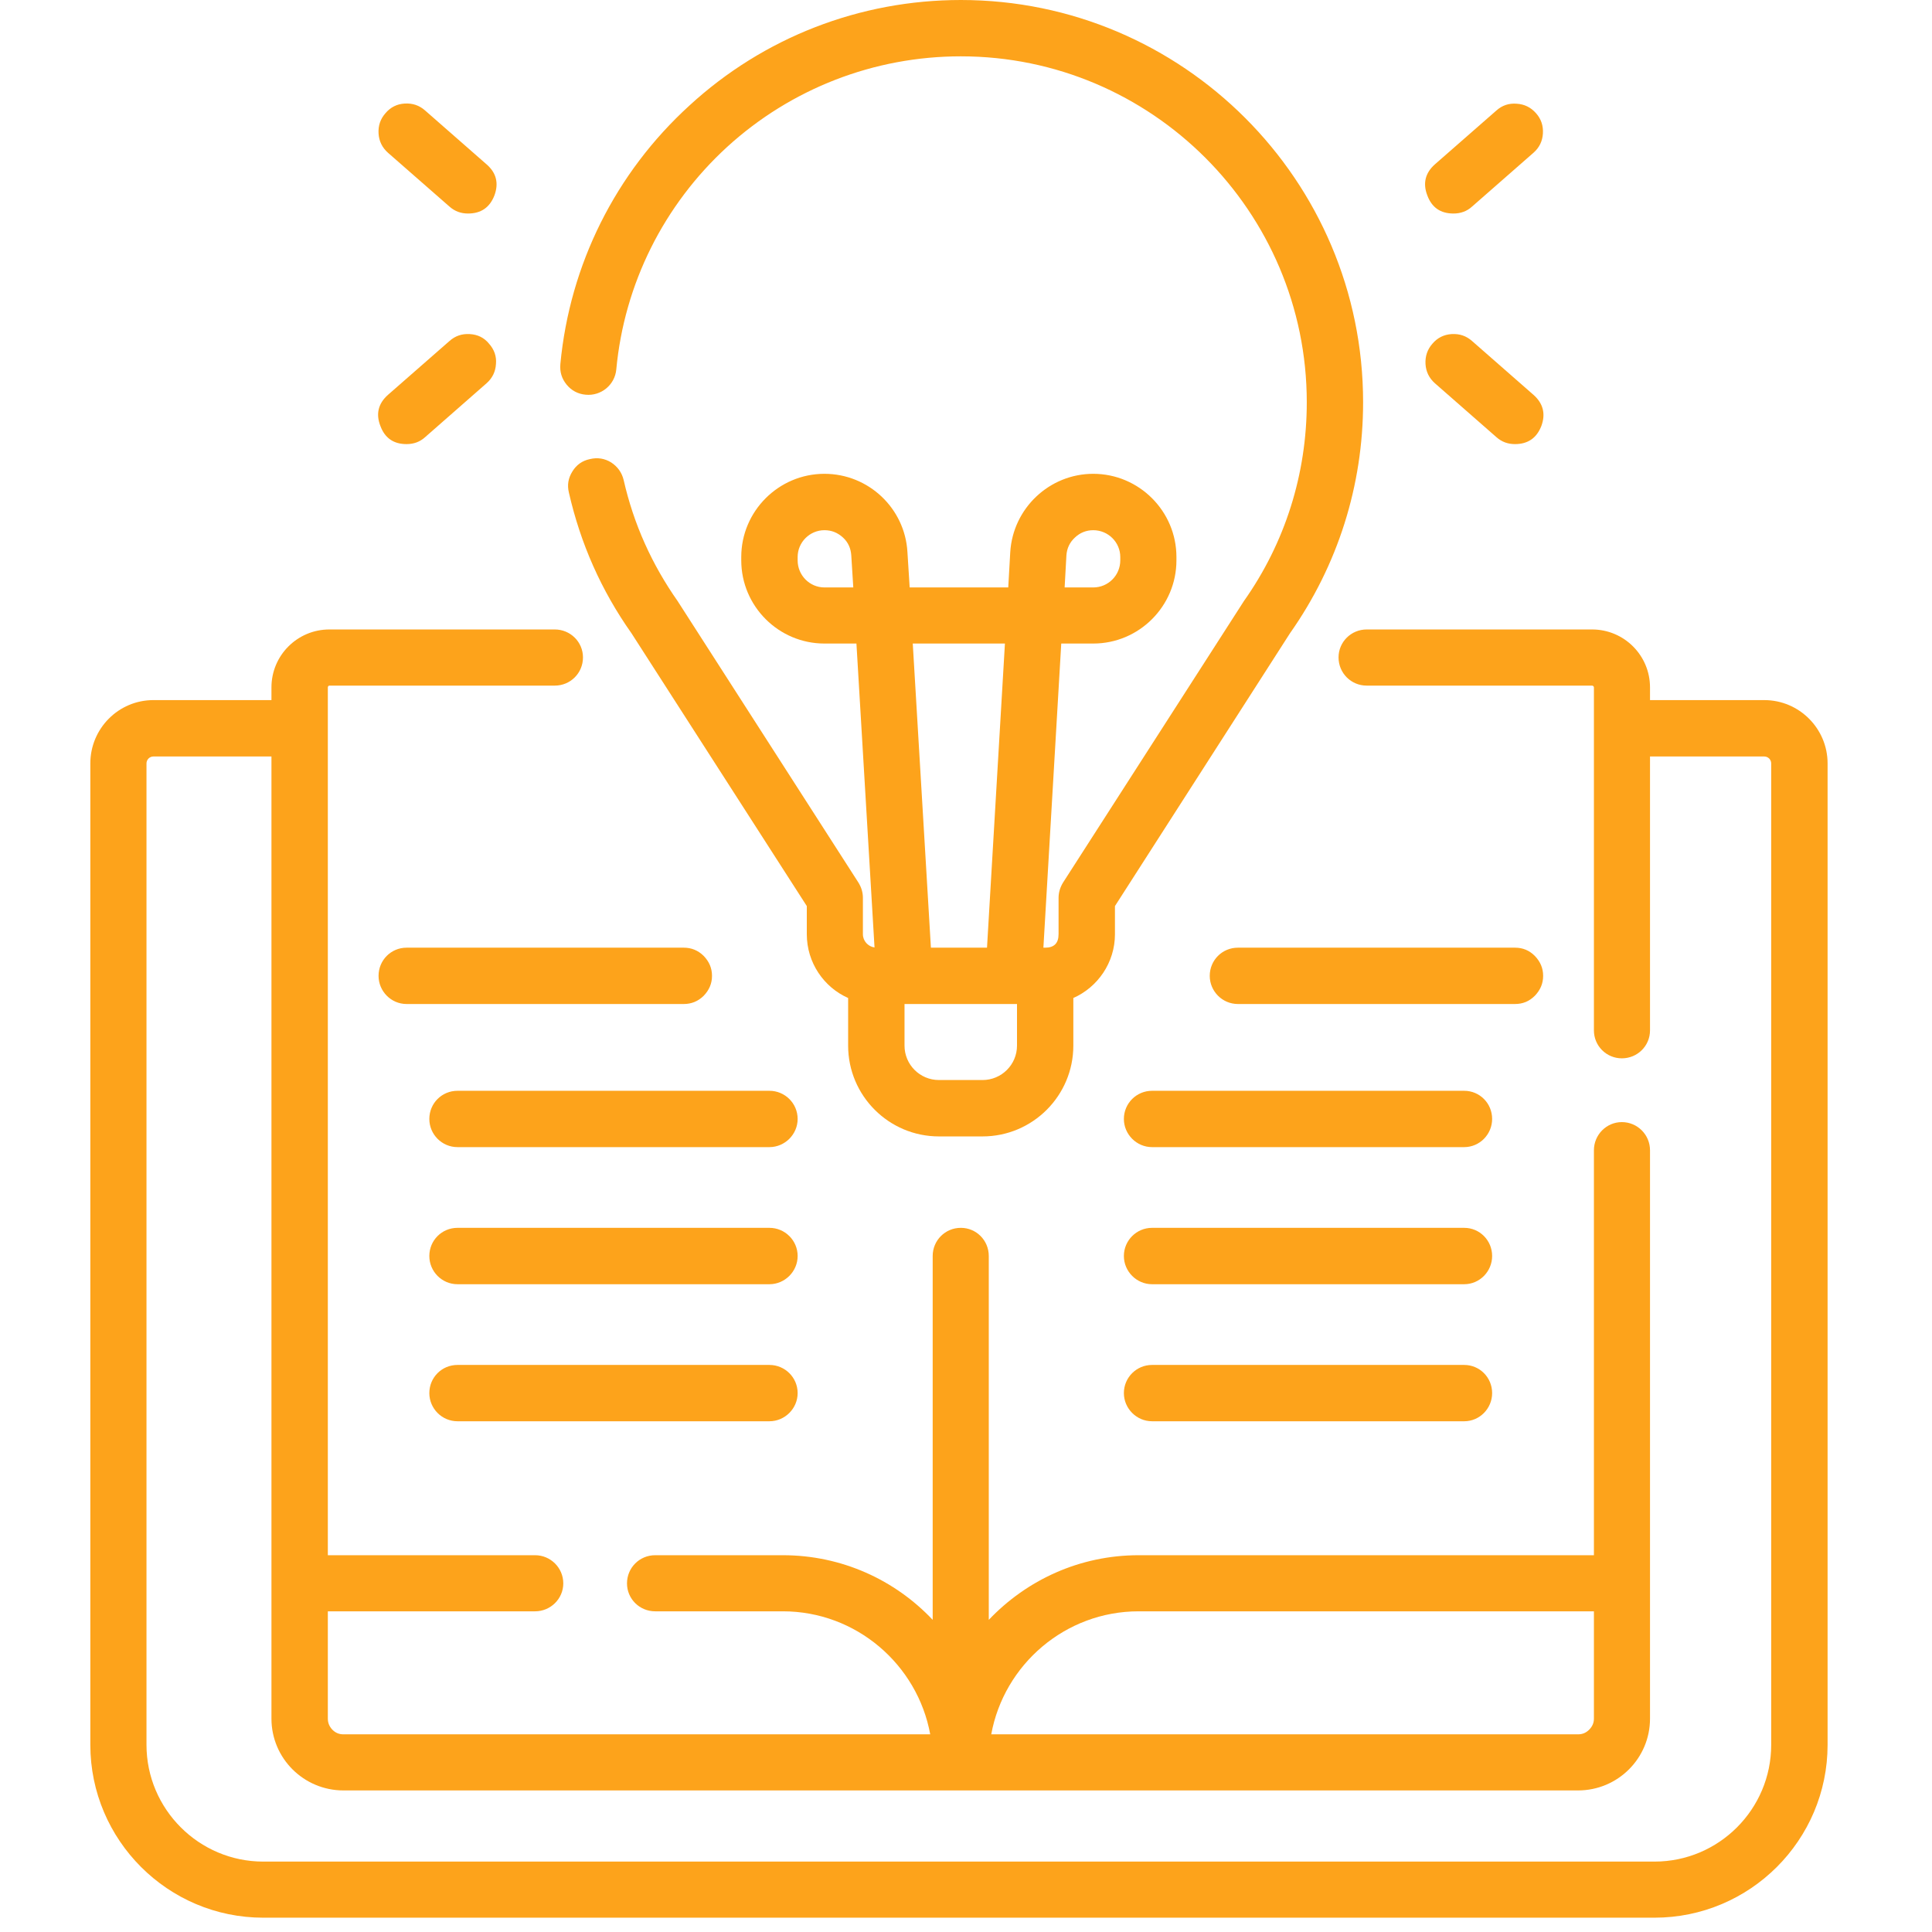 <svg xmlns="http://www.w3.org/2000/svg" xmlns:xlink="http://www.w3.org/1999/xlink" width="45" zoomAndPan="magnify" viewBox="0 0 33.75 33.75" height="45" preserveAspectRatio="xMidYMid meet" version="1.0"><defs><clipPath id="416585bf2c"><path d="M 1 10 L 32 10 L 32 33.5 L 1 33.5 Z M 1 10 " clip-rule="nonzero"/></clipPath></defs><g clip-path="url(#416585bf2c)"><path fill="#fda31b" d="M 30.82 12.23 L 28.824 12.23 L 28.824 12.008 C 28.824 11.449 28.371 10.996 27.812 10.996 L 23.875 10.996 C 23.602 10.996 23.383 11.215 23.383 11.484 C 23.383 11.758 23.602 11.977 23.875 11.977 L 27.812 11.977 C 27.828 11.977 27.844 11.992 27.844 12.008 L 27.844 18 C 27.844 18.27 28.062 18.488 28.332 18.488 C 28.605 18.488 28.824 18.27 28.824 18 L 28.824 13.215 L 30.82 13.215 C 30.887 13.215 30.941 13.27 30.941 13.336 L 30.941 30.48 C 30.941 31.605 30.027 32.52 28.902 32.52 L 4.598 32.52 C 3.477 32.52 2.559 31.605 2.559 30.48 L 2.559 13.336 C 2.559 13.27 2.613 13.215 2.68 13.215 L 4.742 13.215 L 4.742 30.023 C 4.742 30.715 5.305 31.277 6 31.277 L 27.566 31.277 C 28.262 31.277 28.824 30.715 28.824 30.023 L 28.824 20.094 C 28.824 19.824 28.605 19.602 28.332 19.602 C 28.062 19.602 27.844 19.824 27.844 20.094 L 27.844 27.168 L 19.891 27.168 C 18.859 27.168 17.934 27.602 17.273 28.297 L 17.273 21.941 C 17.273 21.668 17.055 21.449 16.785 21.449 C 16.512 21.449 16.293 21.668 16.293 21.941 L 16.293 28.297 C 15.637 27.602 14.707 27.168 13.676 27.168 L 11.445 27.168 C 11.172 27.168 10.953 27.387 10.953 27.66 C 10.953 27.93 11.172 28.148 11.445 28.148 L 13.676 28.148 C 14.957 28.148 16.027 29.078 16.25 30.297 L 6 30.297 C 5.922 30.297 5.859 30.27 5.805 30.215 C 5.754 30.16 5.727 30.098 5.727 30.023 L 5.727 28.148 L 9.348 28.148 C 9.617 28.148 9.84 27.93 9.84 27.66 C 9.84 27.387 9.617 27.168 9.348 27.168 L 5.727 27.168 L 5.727 12.008 C 5.727 11.992 5.738 11.977 5.754 11.977 L 9.691 11.977 C 9.965 11.977 10.184 11.758 10.184 11.484 C 10.184 11.215 9.965 10.996 9.691 10.996 L 5.754 10.996 C 5.195 10.996 4.742 11.449 4.742 12.008 L 4.742 12.23 L 2.68 12.23 C 2.07 12.23 1.578 12.727 1.578 13.336 L 1.578 30.48 C 1.578 32.145 2.934 33.5 4.598 33.5 L 28.902 33.5 C 30.57 33.5 31.926 32.145 31.926 30.48 L 31.926 13.336 C 31.926 12.727 31.43 12.23 30.82 12.23 Z M 19.891 28.148 L 27.844 28.148 L 27.844 30.023 C 27.844 30.098 27.816 30.16 27.762 30.215 C 27.707 30.27 27.645 30.297 27.566 30.297 L 17.316 30.297 C 17.539 29.078 18.609 28.148 19.891 28.148 Z M 19.891 28.148 " fill-opacity="1" fill-rule="nonzero"/></g><path fill="#fda31b" d="M 10.23 6.895 C 10.5 6.922 10.742 6.723 10.766 6.453 C 10.906 4.961 11.594 3.582 12.703 2.566 C 13.82 1.547 15.27 0.984 16.785 0.984 C 20.117 0.984 22.828 3.695 22.828 7.027 C 22.828 8.281 22.449 9.484 21.727 10.504 C 21.723 10.512 21.719 10.516 21.715 10.523 L 18.57 15.418 C 18.52 15.5 18.492 15.59 18.492 15.684 L 18.492 16.32 C 18.492 16.477 18.414 16.555 18.258 16.555 L 18.227 16.555 L 18.539 11.242 L 19.098 11.242 C 19.898 11.242 20.551 10.59 20.551 9.789 L 20.551 9.73 C 20.551 8.93 19.898 8.277 19.098 8.277 C 18.332 8.277 17.695 8.879 17.648 9.645 L 17.613 10.262 L 15.891 10.262 L 15.852 9.645 C 15.809 8.879 15.172 8.277 14.402 8.277 C 13.602 8.277 12.949 8.93 12.949 9.73 L 12.949 9.789 C 12.949 10.59 13.602 11.242 14.402 11.242 L 14.961 11.242 L 15.277 16.551 C 15.164 16.535 15.074 16.438 15.074 16.32 L 15.074 15.684 C 15.074 15.59 15.047 15.5 14.996 15.418 L 11.852 10.523 C 11.848 10.516 11.844 10.512 11.84 10.504 C 11.387 9.859 11.07 9.156 10.895 8.387 C 10.863 8.254 10.789 8.152 10.676 8.078 C 10.562 8.008 10.438 7.988 10.305 8.02 C 10.172 8.047 10.07 8.121 10 8.234 C 9.926 8.352 9.906 8.473 9.938 8.605 C 10.141 9.496 10.504 10.316 11.031 11.062 L 14.094 15.828 L 14.094 16.32 C 14.094 16.816 14.391 17.246 14.816 17.434 L 14.816 18.266 C 14.816 19.141 15.527 19.852 16.402 19.852 L 17.164 19.852 C 18.039 19.852 18.75 19.141 18.75 18.266 L 18.75 17.434 C 19.176 17.246 19.477 16.816 19.477 16.32 L 19.477 15.828 L 22.535 11.062 C 23.371 9.875 23.812 8.48 23.812 7.027 C 23.812 3.152 20.66 0 16.785 0 C 15.023 0 13.34 0.652 12.043 1.844 C 10.75 3.023 9.953 4.625 9.789 6.359 C 9.777 6.496 9.812 6.613 9.898 6.719 C 9.984 6.824 10.098 6.883 10.23 6.895 Z M 18.629 9.703 C 18.637 9.578 18.688 9.473 18.777 9.391 C 18.867 9.305 18.977 9.262 19.098 9.262 C 19.359 9.262 19.57 9.473 19.57 9.73 L 19.57 9.789 C 19.57 10.051 19.359 10.262 19.098 10.262 L 18.598 10.262 Z M 14.402 10.262 C 14.145 10.262 13.934 10.051 13.934 9.789 L 13.934 9.73 C 13.934 9.473 14.145 9.262 14.402 9.262 C 14.527 9.262 14.633 9.305 14.727 9.391 C 14.816 9.473 14.863 9.578 14.871 9.703 L 14.906 10.262 Z M 17.555 11.242 L 17.242 16.555 L 16.262 16.555 L 15.945 11.242 Z M 17.766 18.266 C 17.766 18.598 17.496 18.867 17.164 18.867 L 16.402 18.867 C 16.07 18.867 15.801 18.598 15.801 18.266 L 15.801 17.539 L 17.766 17.539 Z M 25.391 3.73 C 25.516 3.73 25.625 3.691 25.715 3.609 L 26.789 2.668 C 26.891 2.578 26.945 2.465 26.953 2.332 C 26.961 2.195 26.922 2.078 26.832 1.977 C 26.742 1.875 26.629 1.82 26.496 1.812 C 26.359 1.801 26.242 1.84 26.141 1.93 L 25.066 2.871 C 24.898 3.02 24.852 3.203 24.934 3.414 C 25.012 3.625 25.164 3.73 25.391 3.73 Z M 25.066 6.695 L 26.141 7.637 C 26.234 7.719 26.34 7.758 26.465 7.758 C 26.691 7.758 26.844 7.652 26.926 7.441 C 27.004 7.23 26.957 7.047 26.789 6.898 L 25.715 5.957 C 25.613 5.867 25.496 5.828 25.359 5.836 C 25.227 5.844 25.113 5.898 25.023 6.004 C 24.934 6.105 24.895 6.223 24.902 6.359 C 24.91 6.492 24.965 6.605 25.066 6.695 Z M 6.777 2.668 L 7.852 3.609 C 7.945 3.691 8.051 3.73 8.176 3.73 C 8.402 3.73 8.555 3.625 8.637 3.414 C 8.715 3.203 8.672 3.02 8.5 2.871 L 7.426 1.93 C 7.324 1.84 7.207 1.801 7.07 1.809 C 6.938 1.816 6.824 1.871 6.734 1.977 C 6.645 2.078 6.605 2.195 6.613 2.332 C 6.621 2.465 6.676 2.578 6.777 2.668 Z M 7.102 7.758 C 7.227 7.758 7.336 7.719 7.426 7.637 L 8.5 6.695 C 8.602 6.605 8.656 6.492 8.664 6.359 C 8.676 6.223 8.633 6.105 8.543 6.004 C 8.457 5.898 8.344 5.844 8.207 5.836 C 8.07 5.828 7.953 5.867 7.852 5.957 L 6.777 6.898 C 6.609 7.047 6.562 7.23 6.645 7.441 C 6.723 7.652 6.875 7.758 7.102 7.758 Z M 12.438 17.047 C 12.438 16.91 12.387 16.797 12.293 16.699 C 12.195 16.602 12.078 16.555 11.945 16.555 L 7.102 16.555 C 6.832 16.555 6.613 16.773 6.613 17.047 C 6.613 17.316 6.832 17.539 7.102 17.539 L 11.945 17.539 C 12.078 17.539 12.195 17.492 12.293 17.395 C 12.387 17.297 12.438 17.184 12.438 17.047 Z M 13.441 19.055 L 7.992 19.055 C 7.719 19.055 7.5 19.273 7.5 19.547 C 7.5 19.816 7.719 20.039 7.992 20.039 L 13.441 20.039 C 13.711 20.039 13.934 19.816 13.934 19.547 C 13.934 19.273 13.711 19.055 13.441 19.055 Z M 13.441 21.449 L 7.992 21.449 C 7.719 21.449 7.5 21.668 7.5 21.941 C 7.5 22.211 7.719 22.434 7.992 22.434 L 13.441 22.434 C 13.711 22.434 13.934 22.211 13.934 21.941 C 13.934 21.668 13.711 21.449 13.441 21.449 Z M 13.441 23.844 L 7.992 23.844 C 7.719 23.844 7.5 24.062 7.5 24.336 C 7.5 24.605 7.719 24.828 7.992 24.828 L 13.441 24.828 C 13.711 24.828 13.934 24.605 13.934 24.336 C 13.934 24.062 13.711 23.844 13.441 23.844 Z M 26.957 17.047 C 26.957 16.91 26.906 16.797 26.812 16.699 C 26.715 16.602 26.602 16.555 26.465 16.555 L 21.625 16.555 C 21.352 16.555 21.133 16.773 21.133 17.047 C 21.133 17.316 21.352 17.539 21.625 17.539 L 26.465 17.539 C 26.602 17.539 26.715 17.492 26.812 17.395 C 26.906 17.297 26.957 17.184 26.957 17.047 Z M 25.578 19.055 L 20.125 19.055 C 19.855 19.055 19.633 19.273 19.633 19.547 C 19.633 19.816 19.855 20.039 20.125 20.039 L 25.578 20.039 C 25.848 20.039 26.066 19.816 26.066 19.547 C 26.066 19.273 25.848 19.055 25.578 19.055 Z M 25.578 21.449 L 20.125 21.449 C 19.855 21.449 19.633 21.668 19.633 21.941 C 19.633 22.211 19.855 22.434 20.125 22.434 L 25.578 22.434 C 25.848 22.434 26.066 22.211 26.066 21.941 C 26.066 21.668 25.848 21.449 25.578 21.449 Z M 25.578 23.844 L 20.125 23.844 C 19.855 23.844 19.633 24.062 19.633 24.336 C 19.633 24.605 19.855 24.828 20.125 24.828 L 25.578 24.828 C 25.848 24.828 26.066 24.605 26.066 24.336 C 26.066 24.062 25.848 23.844 25.578 23.844 Z M 25.578 23.844 " fill-opacity="1" fill-rule="nonzero"/></svg>